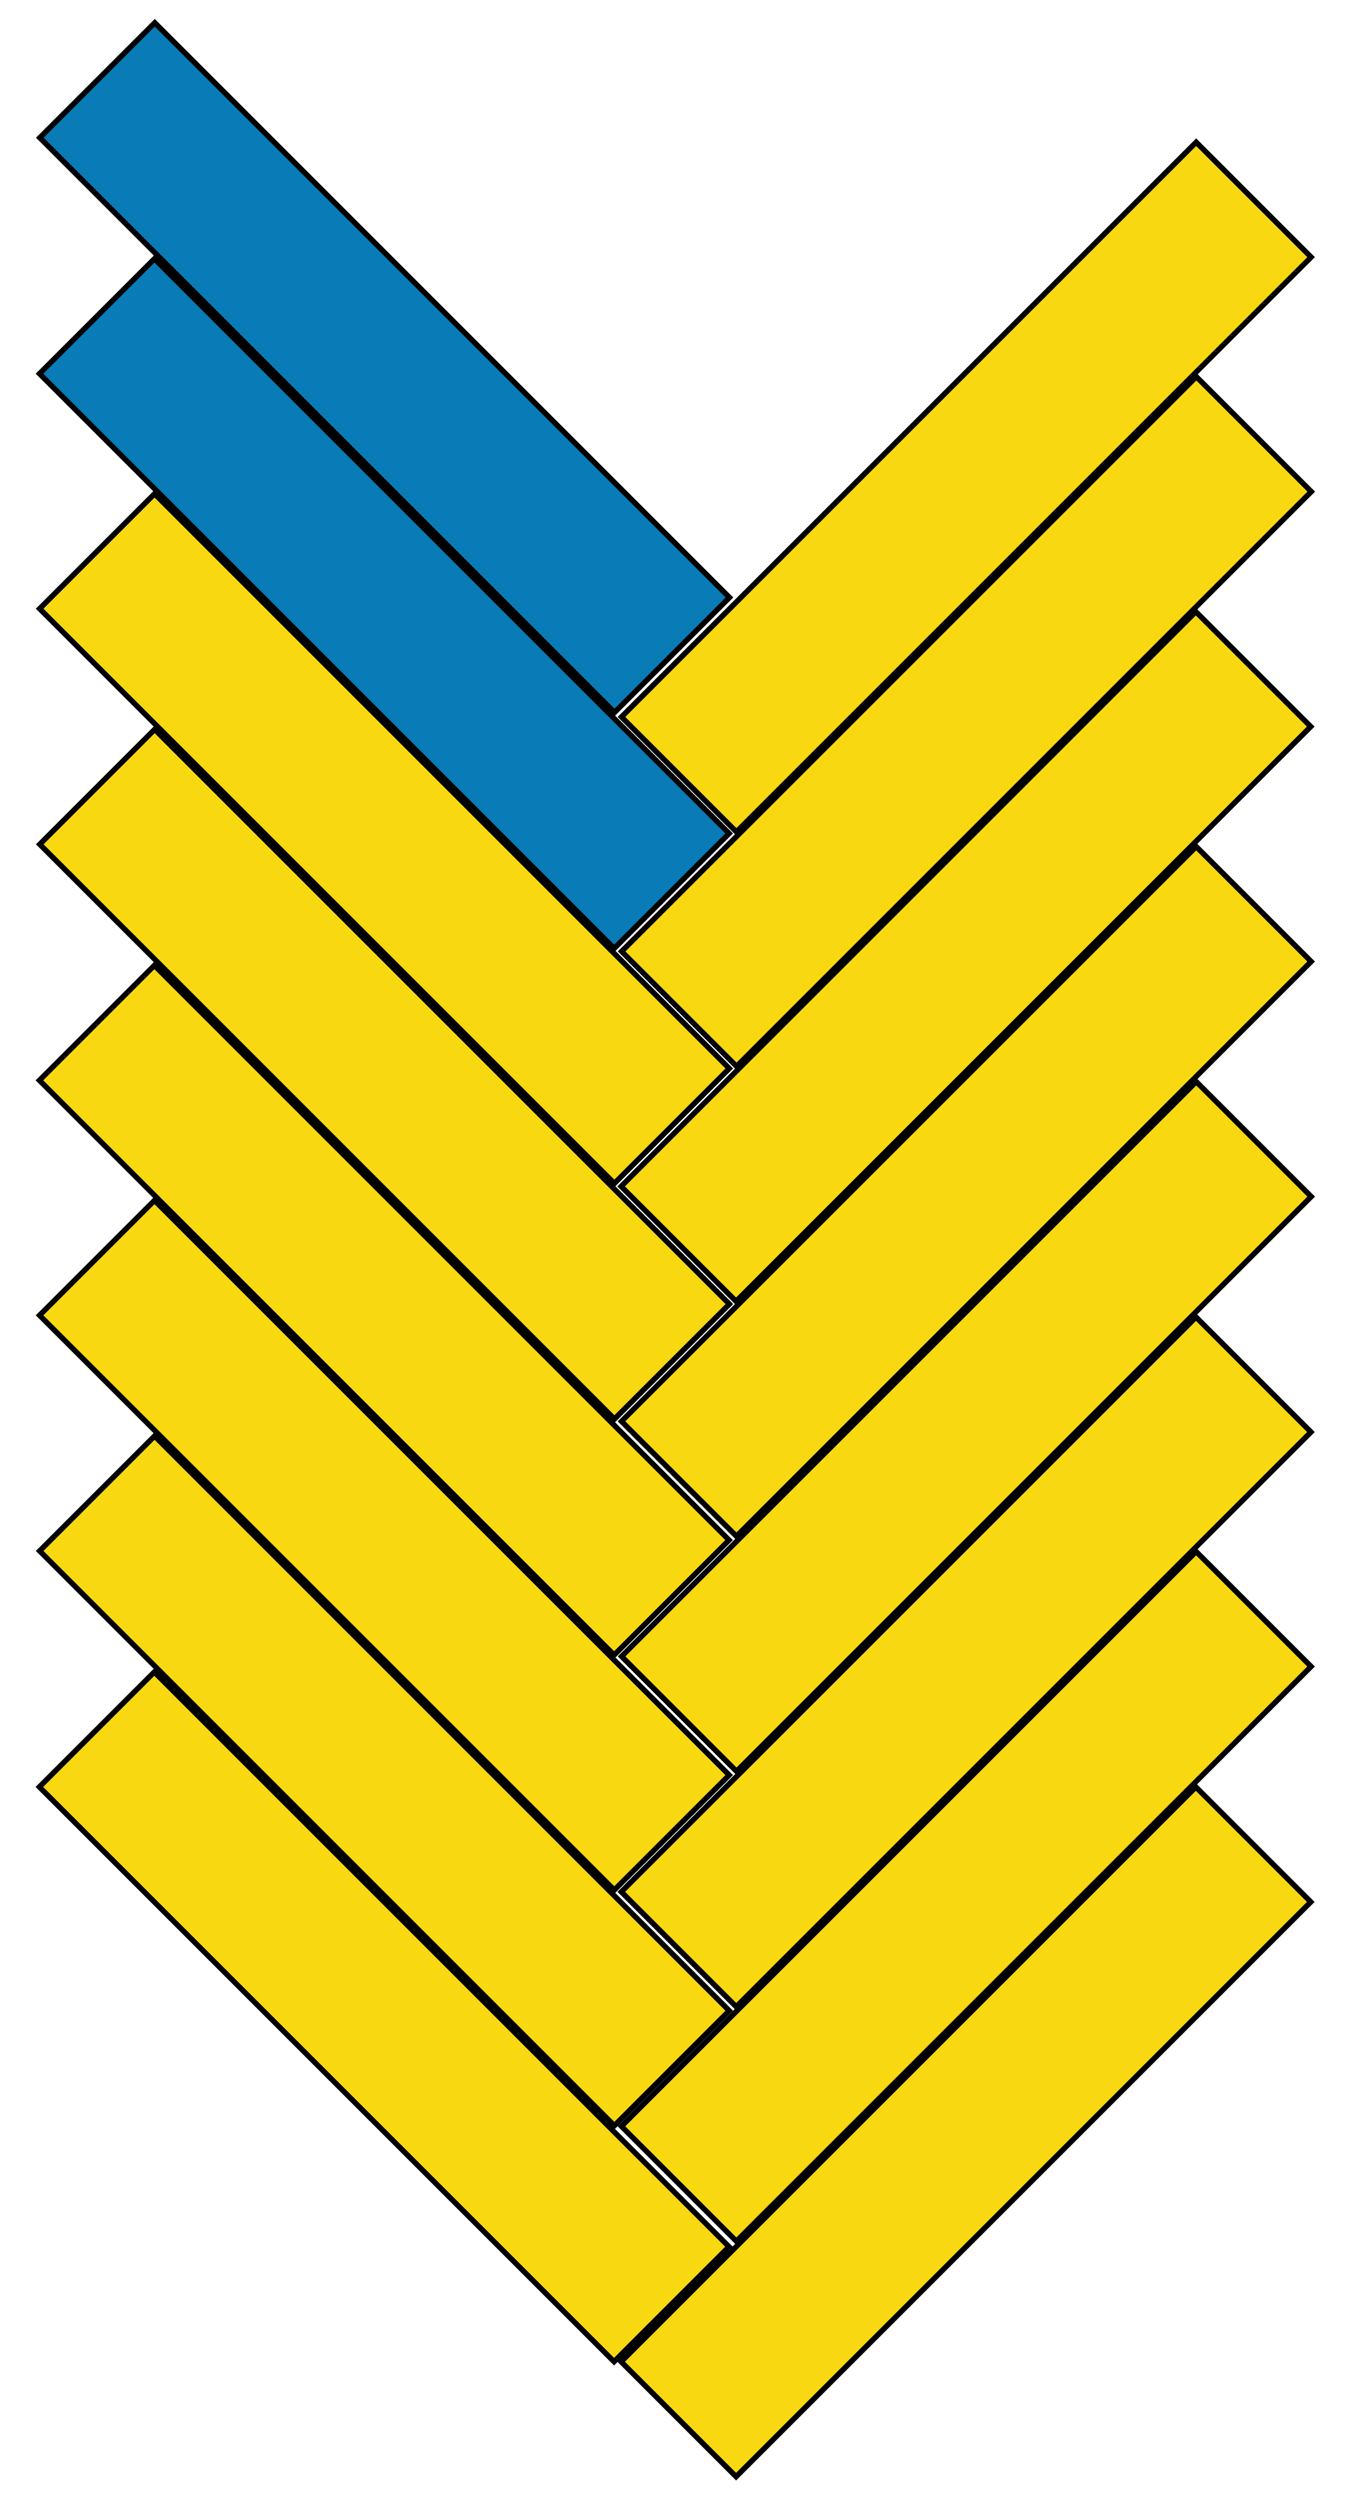 <?xml version="1.0" encoding="utf-8"?>
<!-- Generator: Adobe Illustrator 19.0.0, SVG Export Plug-In . SVG Version: 6.00 Build 0)  -->
<svg version="1.1" id="Layer_1" xmlns="http://www.w3.org/2000/svg" xmlns:xlink="http://www.w3.org/1999/xlink" x="0px" y="0px"
	 viewBox="-180 166.7 249.3 461.3" style="enable-background:new -180 166.7 249.3 461.3;" xml:space="preserve">
<style type="text/css">
	.st0{fill:#097BB6;stroke:#000000;stroke-miterlimit:10;}
	.st1{fill:#F8D911;stroke:#000000;stroke-miterlimit:10;}
</style>
<rect x="-124" y="159.6" transform="matrix(0.707 -0.707 0.707 0.707 -197.823 -8.396)" class="st0" width="30" height="150"/>
<rect x="-124.1" y="203.1" transform="matrix(0.707 -0.707 0.707 0.707 -228.565 4.325)" class="st0" width="30" height="150"/>
<rect x="-124" y="246.5" transform="matrix(0.707 -0.707 0.707 0.707 -259.295 17.076)" class="st1" width="30" height="150"/>
<rect x="-124" y="290" transform="matrix(0.707 -0.707 0.707 0.707 -290.029 29.798)" class="st1" width="30" height="150"/>
<rect x="-76.7" y="241.6" transform="matrix(0.707 -0.707 0.707 0.707 -181.904 73.953)" class="st1" width="150" height="30"/>
<rect x="-76.6" y="284.9" transform="matrix(0.707 -0.707 0.707 0.707 -212.559 86.677)" class="st1" width="150" height="30"/>
<rect x="-76.7" y="328.2" transform="matrix(0.707 -0.707 0.707 0.707 -243.197 99.351)" class="st1" width="150" height="30"/>
<rect x="-76.6" y="371.6" transform="matrix(0.707 -0.707 0.707 0.707 -273.882 112.087)" class="st1" width="150" height="30"/>
<rect x="-124.1" y="333.5" transform="matrix(0.707 -0.707 0.707 0.707 -320.771 42.519)" class="st1" width="30" height="150"/>
<rect x="-124" y="376.9" transform="matrix(0.707 -0.707 0.707 0.707 -351.501 55.27)" class="st1" width="30" height="150"/>
<rect x="-124" y="420.4" transform="matrix(0.707 -0.707 0.707 0.707 -382.243 67.992)" class="st1" width="30" height="150"/>
<rect x="-124.1" y="463.9" transform="matrix(0.707 -0.707 0.707 0.707 -412.976 80.713)" class="st1" width="30" height="150"/>
<rect x="-76.6" y="415" transform="matrix(0.707 -0.707 0.707 0.707 -304.549 124.782)" class="st1" width="150" height="30"/>
<rect x="-76.7" y="458.4" transform="matrix(0.707 -0.707 0.707 0.707 -335.216 137.468)" class="st1" width="150" height="30"/>
<rect x="-76.6" y="501.7" transform="matrix(0.707 -0.707 0.707 0.707 -365.872 150.192)" class="st1" width="150" height="30"/>
<rect x="-76.7" y="545.1" transform="matrix(0.707 -0.707 0.707 0.707 -396.539 162.878)" class="st1" width="150" height="30"/>
</svg>
